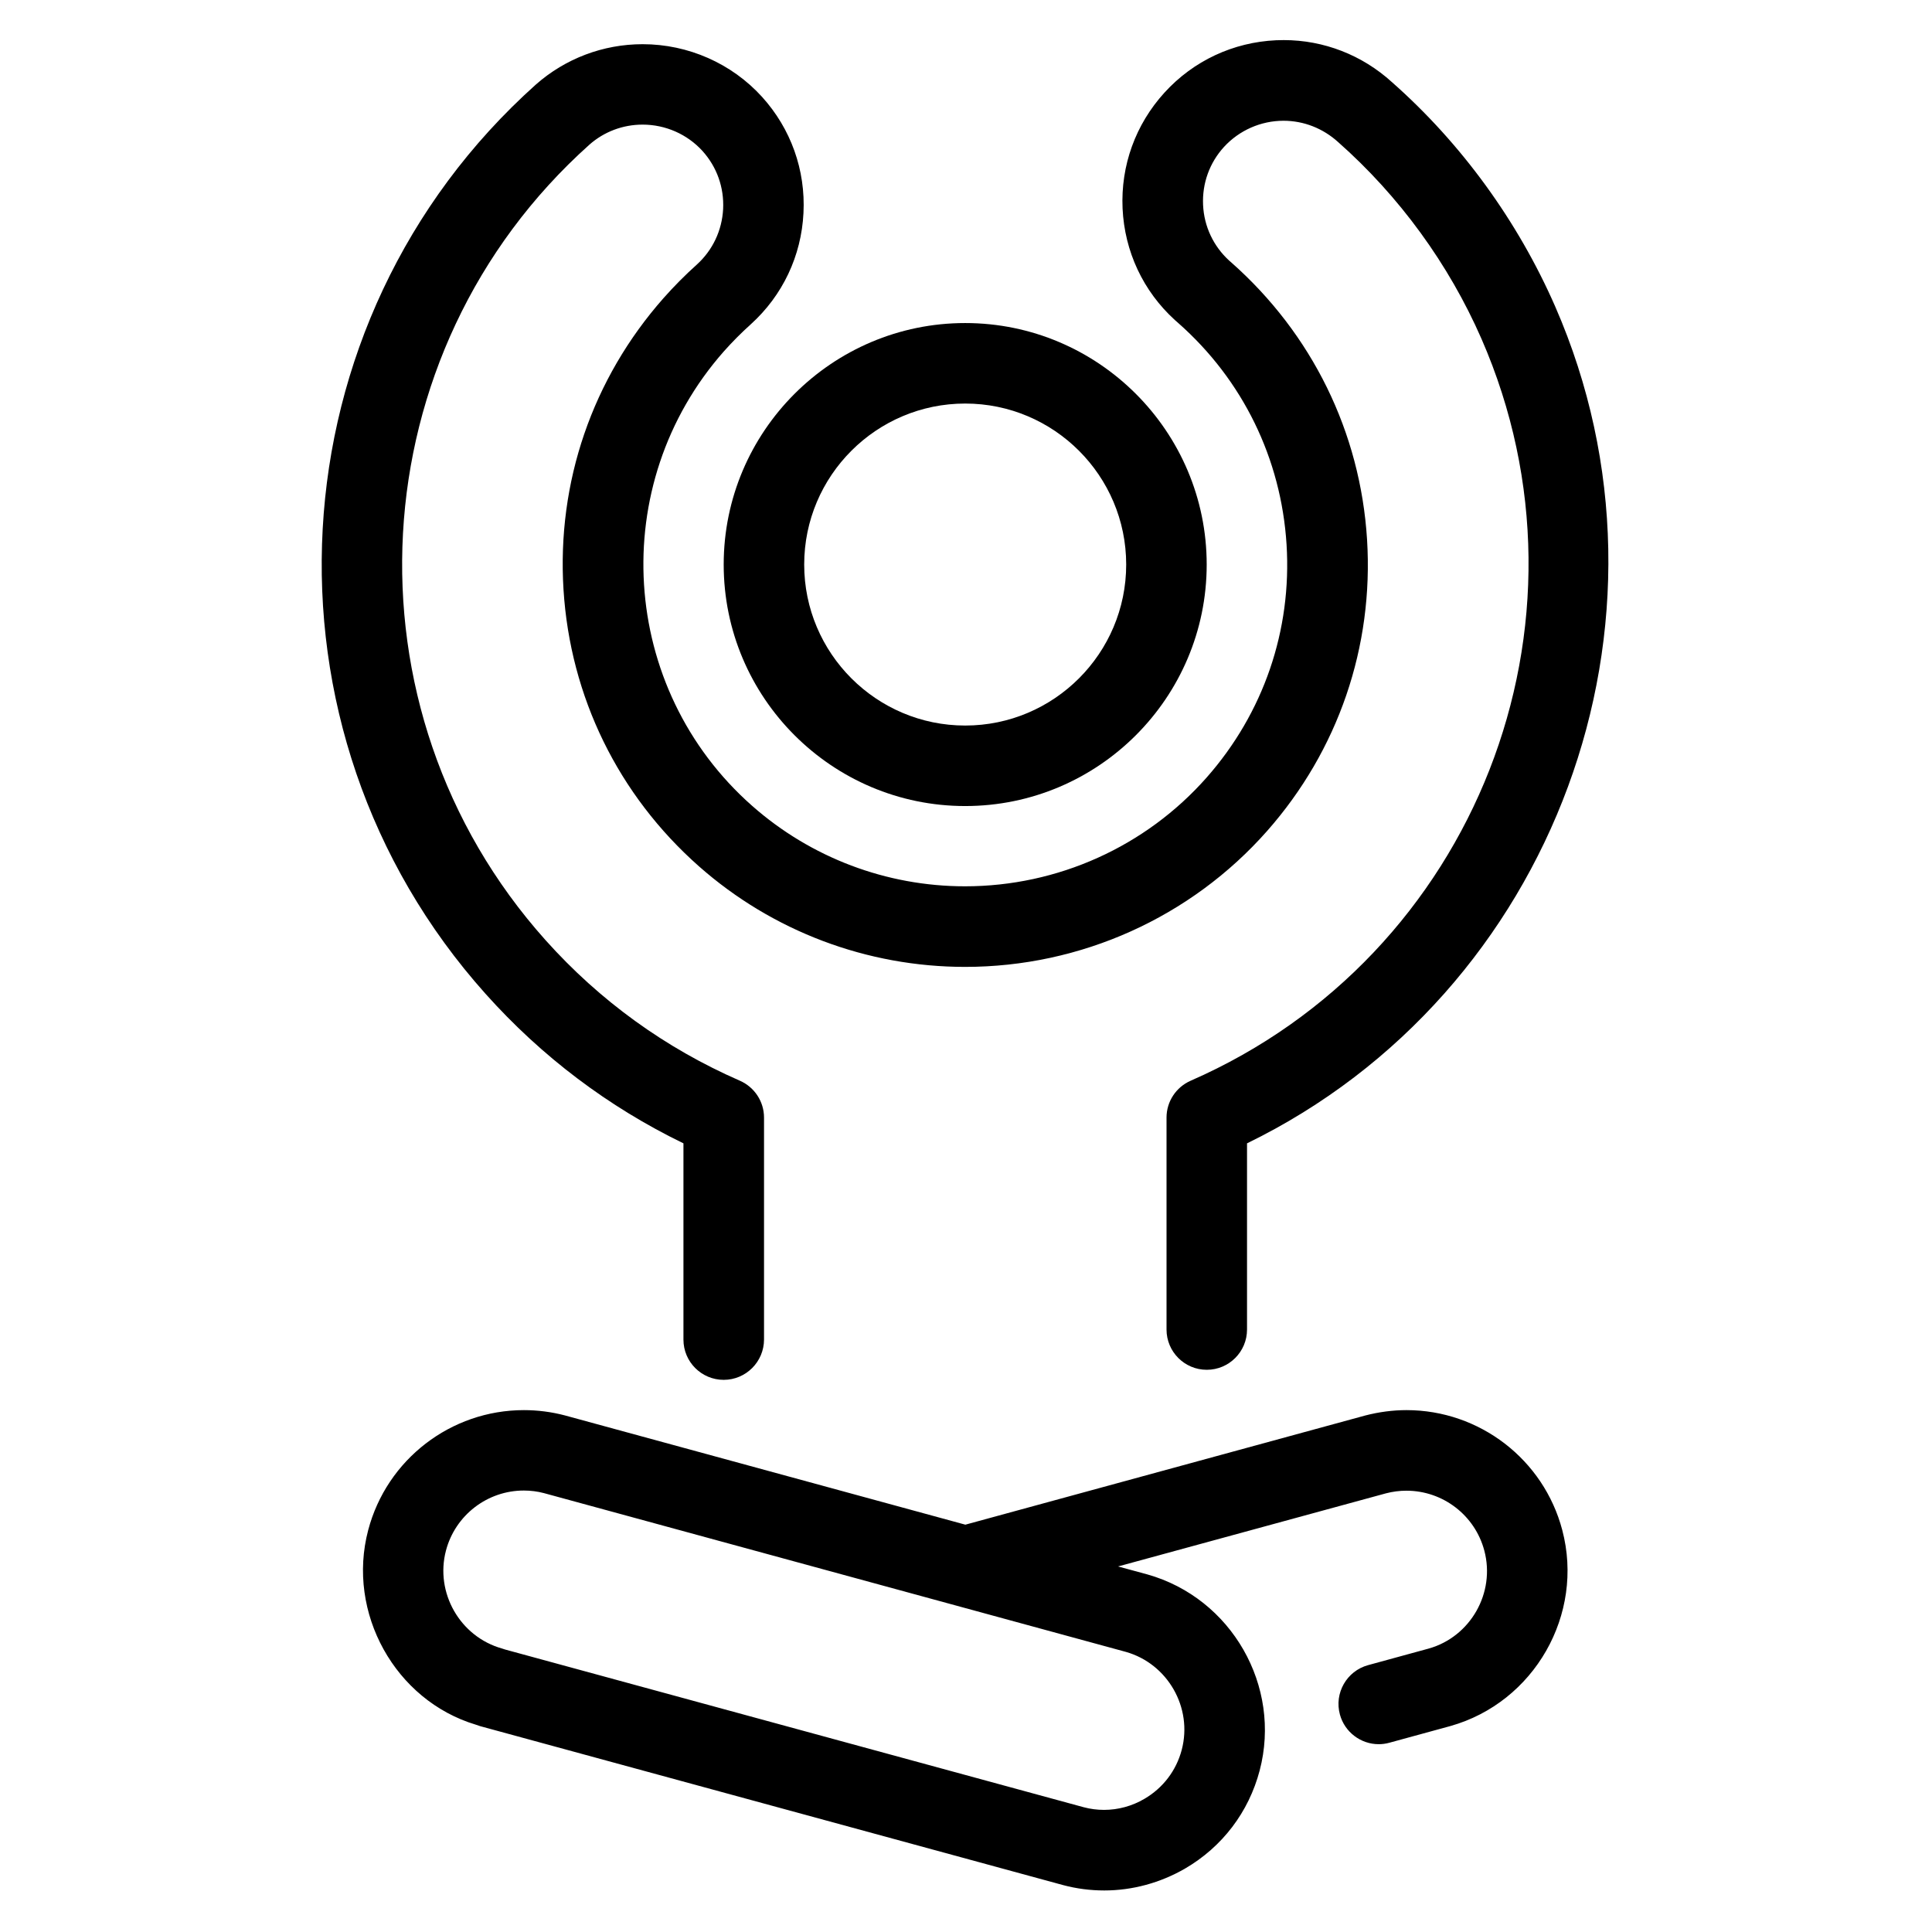 <?xml version="1.0" encoding="utf-8"?>
<!-- Generator: Adobe Illustrator 22.1.0, SVG Export Plug-In . SVG Version: 6.00 Build 0)  -->
<svg version="1.1" id="Light" xmlns="http://www.w3.org/2000/svg" xmlns:xlink="http://www.w3.org/1999/xlink" x="0px" y="0px"
	 viewBox="0 0 24 24" style="enable-background:new 0 0 24 24;" xml:space="preserve">
<g>
	<title>yoga-arms-stretch</title>
	<path d="M11.99,10.013c-1.654,0-3-1.346-3-3s1.346-3,3-3s3,1.346,3,3S13.644,10.013,11.99,10.013z M11.99,5.013
		c-1.103,0-2,0.897-2,2s0.897,2,2,2c1.103,0,2-0.897,2-2S13.093,5.013,11.99,5.013z"/>
	<path d="M8.99,17.141c-0.276,0-0.5-0.224-0.5-0.5v-2.438c-0.935-0.454-1.761-1.078-2.458-1.857C3.09,9.059,3.37,3.992,6.657,1.05
		c0.366-0.323,0.836-0.501,1.326-0.501c0.566,0,1.107,0.239,1.484,0.655C9.825,1.6,10.008,2.112,9.981,2.646
		C9.955,3.179,9.722,3.671,9.326,4.029c-0.118,0.106-0.23,0.219-0.334,0.336c-1.46,1.654-1.302,4.187,0.352,5.646
		c0.73,0.644,1.669,0.999,2.644,0.999c0,0,0,0,0,0c1.15,0,2.244-0.493,3.001-1.351c0.707-0.801,1.06-1.83,0.993-2.896
		c-0.067-1.066-0.544-2.043-1.345-2.75l-0.042-0.037C14.2,3.616,13.97,3.124,13.945,2.59c-0.024-0.534,0.161-1.045,0.521-1.44
		c0.36-0.395,0.852-0.625,1.386-0.65c0.032-0.001,0.064-0.002,0.096-0.002c0.497,0,0.974,0.186,1.344,0.523
		c0.862,0.761,1.563,1.726,2.027,2.786c1.708,3.909-0.009,8.536-3.828,10.396v2.313c0,0.276-0.224,0.5-0.5,0.5s-0.5-0.224-0.5-0.5
		v-2.633c0-0.199,0.118-0.378,0.3-0.458c3.537-1.546,5.157-5.681,3.612-9.217c-0.406-0.928-1.021-1.772-1.779-2.442
		c-0.189-0.172-0.429-0.266-0.68-0.266c-0.281,0-0.55,0.119-0.739,0.325c-0.18,0.197-0.272,0.453-0.26,0.72
		c0.012,0.267,0.128,0.513,0.325,0.693l0.022,0.019c1.006,0.888,1.607,2.112,1.69,3.445c0.083,1.333-0.358,2.619-1.241,3.62
		c-0.948,1.074-2.315,1.689-3.752,1.689c-1.219,0-2.393-0.443-3.306-1.249C7.681,9.877,7.083,8.656,7,7.323
		C6.917,5.99,7.358,4.705,8.242,3.704c0.13-0.147,0.27-0.288,0.415-0.418c0.196-0.178,0.312-0.423,0.326-0.69
		c0.013-0.267-0.078-0.523-0.257-0.721C8.537,1.667,8.266,1.548,7.983,1.548c-0.245,0-0.479,0.088-0.661,0.249
		C4.447,4.37,4.203,8.803,6.777,11.679c0.674,0.753,1.487,1.341,2.414,1.746c0.182,0.08,0.3,0.259,0.3,0.458v2.758
		C9.49,16.917,9.266,17.141,8.99,17.141z"/>
	<path d="M13.718,23.484c-0.173,0-0.345-0.022-0.513-0.067l-7.24-1.974c-0.017-0.005-0.035-0.011-0.053-0.018
		c-1.001-0.3-1.61-1.388-1.338-2.418c0.231-0.877,1.027-1.49,1.934-1.49c0.171,0,0.343,0.022,0.51,0.066l4.974,1.357l4.967-1.356
		c0.17-0.044,0.342-0.067,0.513-0.067c0.908,0,1.704,0.613,1.935,1.49c0.277,1.048-0.347,2.141-1.391,2.435l-0.757,0.207
		c-0.044,0.012-0.088,0.018-0.132,0.018c-0.224,0-0.423-0.151-0.482-0.368c-0.073-0.266,0.084-0.541,0.35-0.614l0.753-0.206
		c0.519-0.146,0.83-0.692,0.691-1.216c-0.116-0.439-0.514-0.745-0.968-0.745c-0.085,0-0.171,0.011-0.255,0.033l-3.327,0.908
		l0.364,0.099c1.046,0.295,1.671,1.388,1.395,2.436c-0.136,0.517-0.465,0.949-0.927,1.218
		C14.415,23.389,14.068,23.484,13.718,23.484z M6.507,18.516c-0.453,0-0.851,0.306-0.967,0.745c-0.138,0.524,0.174,1.07,0.695,1.217
		c0.007,0.002,0.034,0.011,0.04,0.013l7.187,1.959c0.082,0.022,0.168,0.033,0.253,0.033c0.174,0,0.348-0.047,0.501-0.137
		c0.231-0.135,0.396-0.351,0.464-0.609c0.138-0.524-0.174-1.07-0.695-1.217l-7.228-1.972C6.678,18.527,6.592,18.516,6.507,18.516z"
		/>
</g>
</svg>
